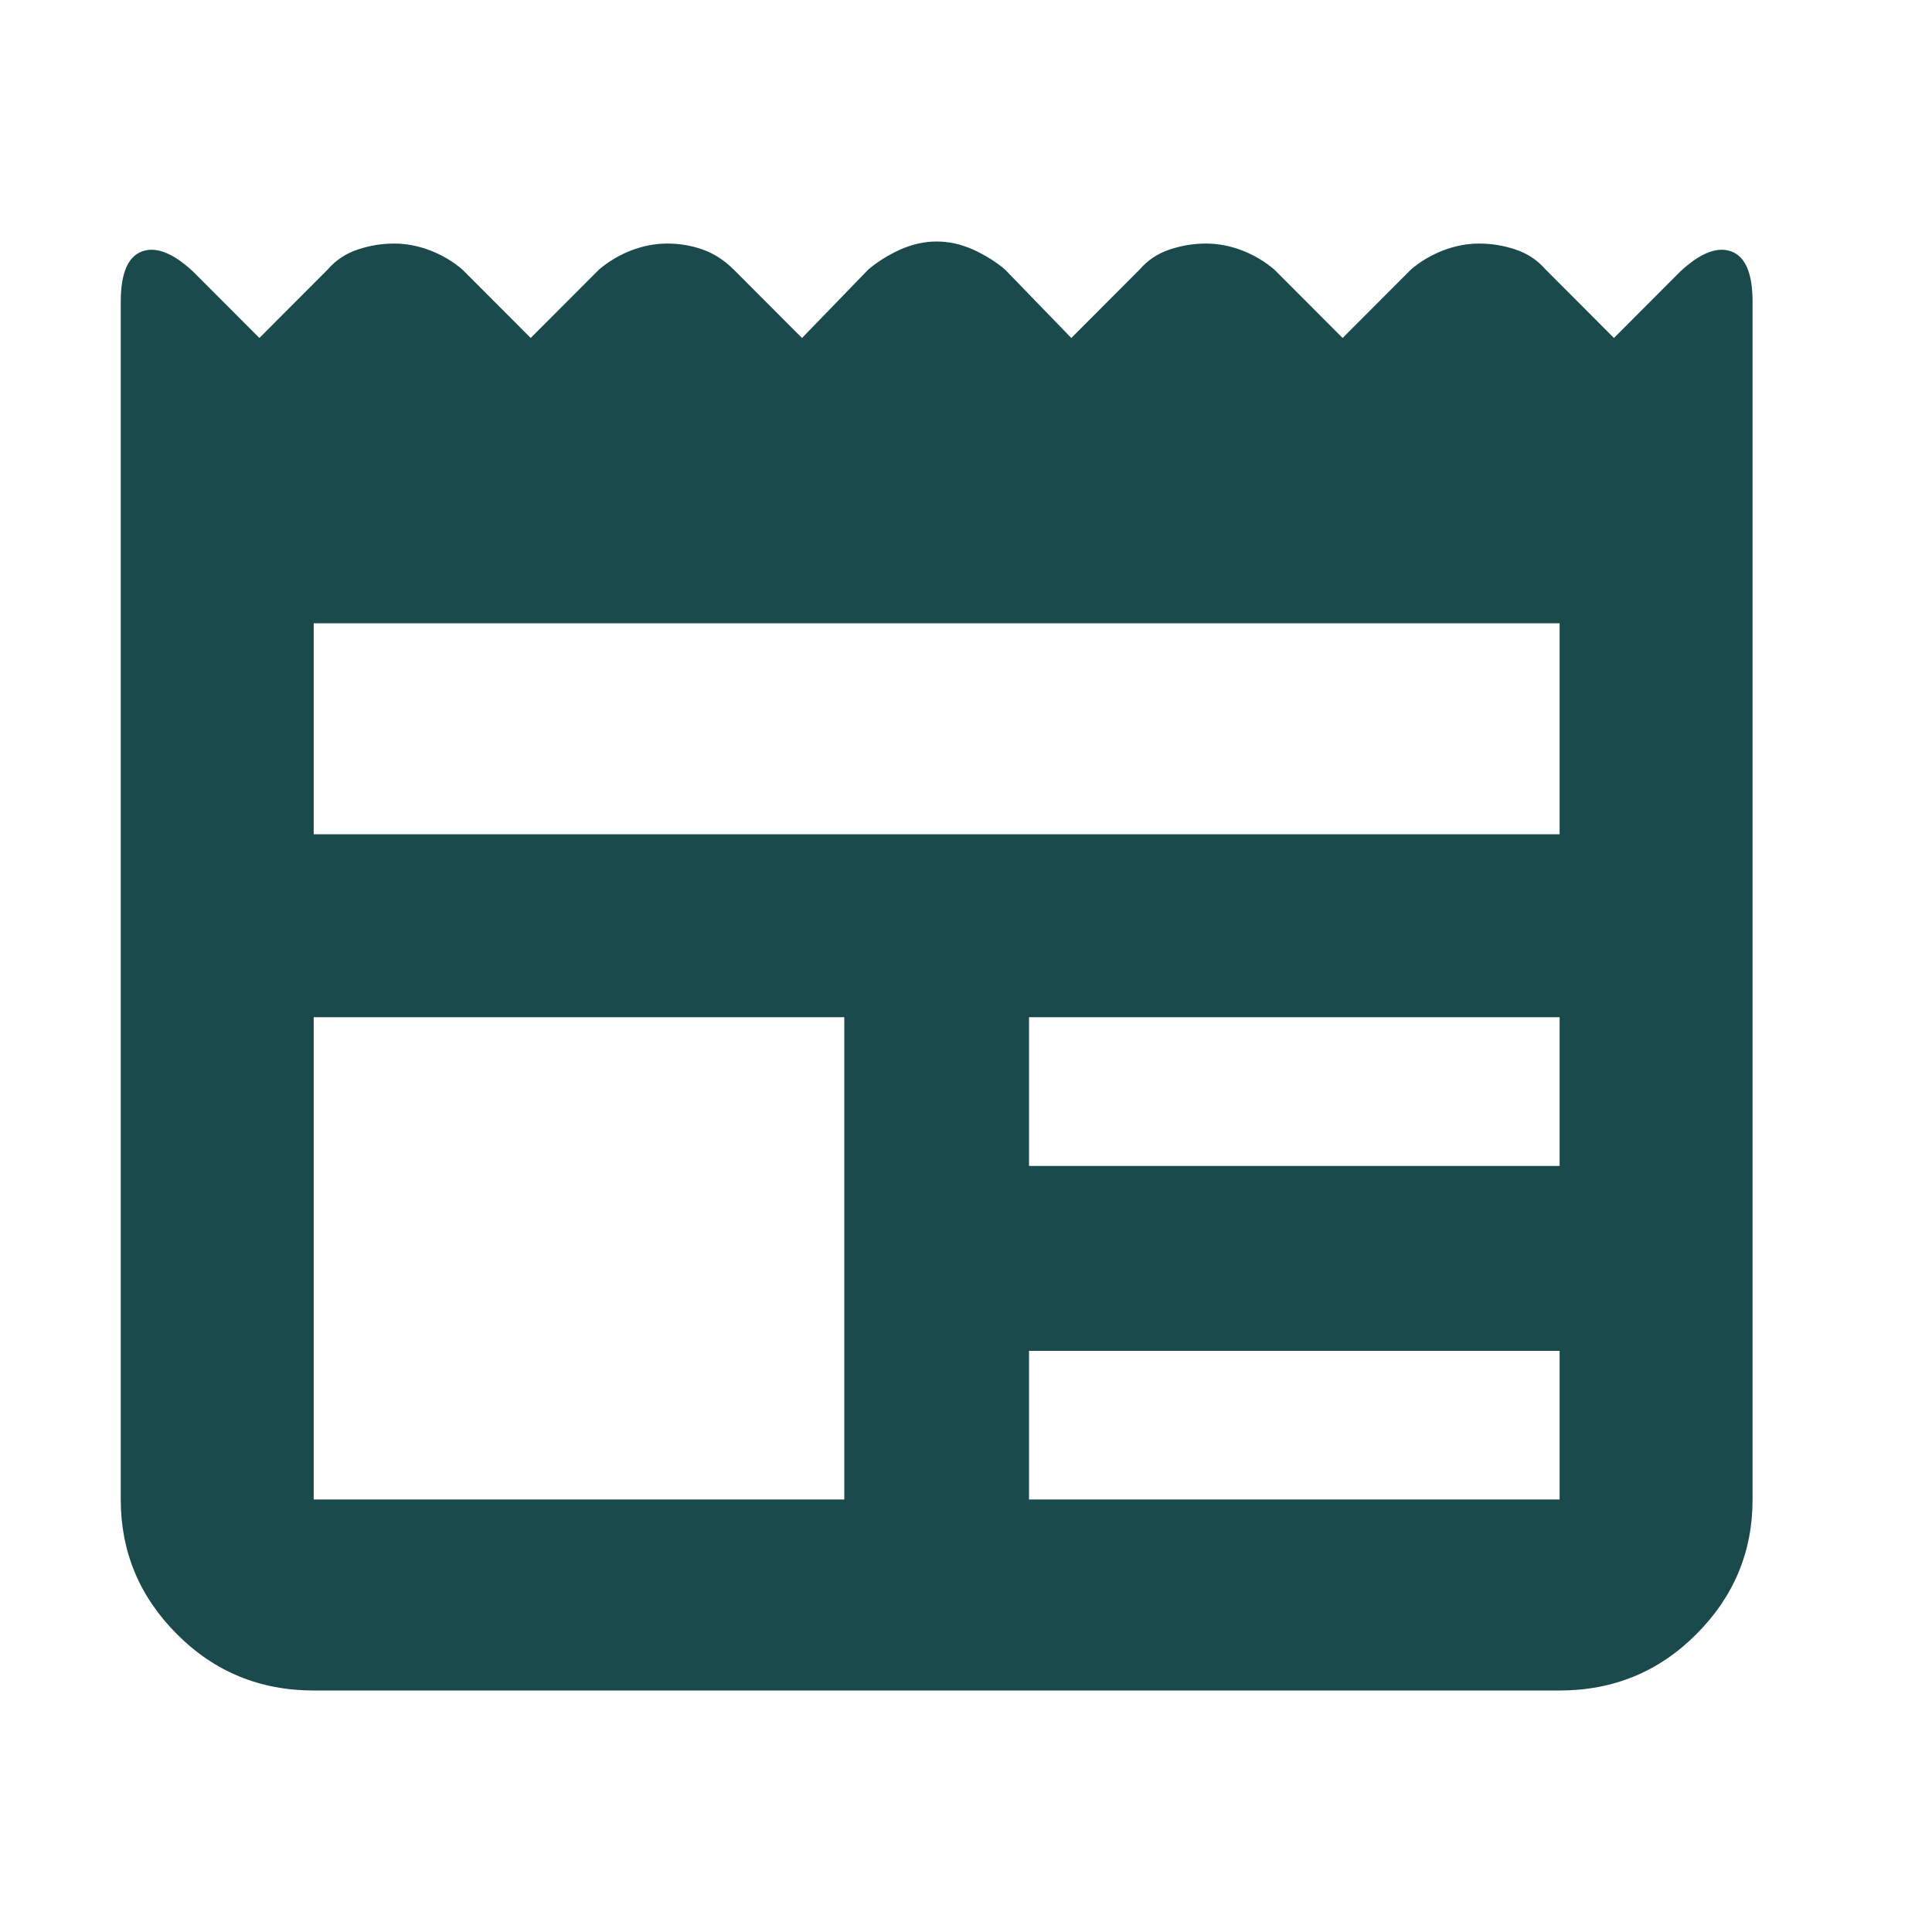 <svg width="16" height="16" viewBox="0 0 16 16" fill="none" xmlns="http://www.w3.org/2000/svg">
<path d="M2.598 14C2.154 14 1.776 13.845 1.466 13.534C1.155 13.223 1 12.851 1 12.418V2.499C1 2.266 1.058 2.127 1.174 2.083C1.291 2.039 1.432 2.094 1.599 2.249L2.148 2.799L2.714 2.232C2.78 2.155 2.864 2.099 2.964 2.066C3.064 2.033 3.164 2.017 3.263 2.017C3.363 2.017 3.463 2.036 3.563 2.074C3.663 2.113 3.752 2.166 3.829 2.232L4.395 2.799L4.961 2.232C5.039 2.166 5.127 2.113 5.227 2.074C5.327 2.036 5.427 2.017 5.526 2.017C5.627 2.017 5.724 2.033 5.818 2.066C5.912 2.099 5.998 2.155 6.076 2.232L6.642 2.799L7.191 2.232C7.269 2.166 7.358 2.111 7.457 2.066C7.557 2.022 7.657 2 7.757 2C7.857 2 7.957 2.022 8.057 2.066C8.156 2.111 8.245 2.166 8.323 2.232L8.872 2.799L9.438 2.232C9.504 2.155 9.588 2.099 9.688 2.066C9.787 2.033 9.887 2.017 9.987 2.017C10.087 2.017 10.187 2.036 10.287 2.074C10.387 2.113 10.475 2.166 10.553 2.232L11.119 2.799L11.685 2.232C11.762 2.166 11.851 2.113 11.951 2.074C12.051 2.036 12.151 2.017 12.251 2.017C12.35 2.017 12.45 2.033 12.55 2.066C12.65 2.099 12.733 2.155 12.8 2.232L13.366 2.799L13.915 2.249C14.081 2.094 14.223 2.039 14.34 2.083C14.456 2.127 14.514 2.266 14.514 2.499V12.418C14.514 12.851 14.359 13.223 14.048 13.534C13.738 13.845 13.36 14 12.916 14H2.598ZM2.598 12.418H6.992V8.424H2.598V12.418ZM8.522 12.418H12.916V11.187H8.522V12.418ZM8.522 9.656H12.916V8.424H8.522V9.656ZM2.598 6.909H12.916V5.162H2.598V6.909Z" fill="#1B4A4D"/>
</svg>

